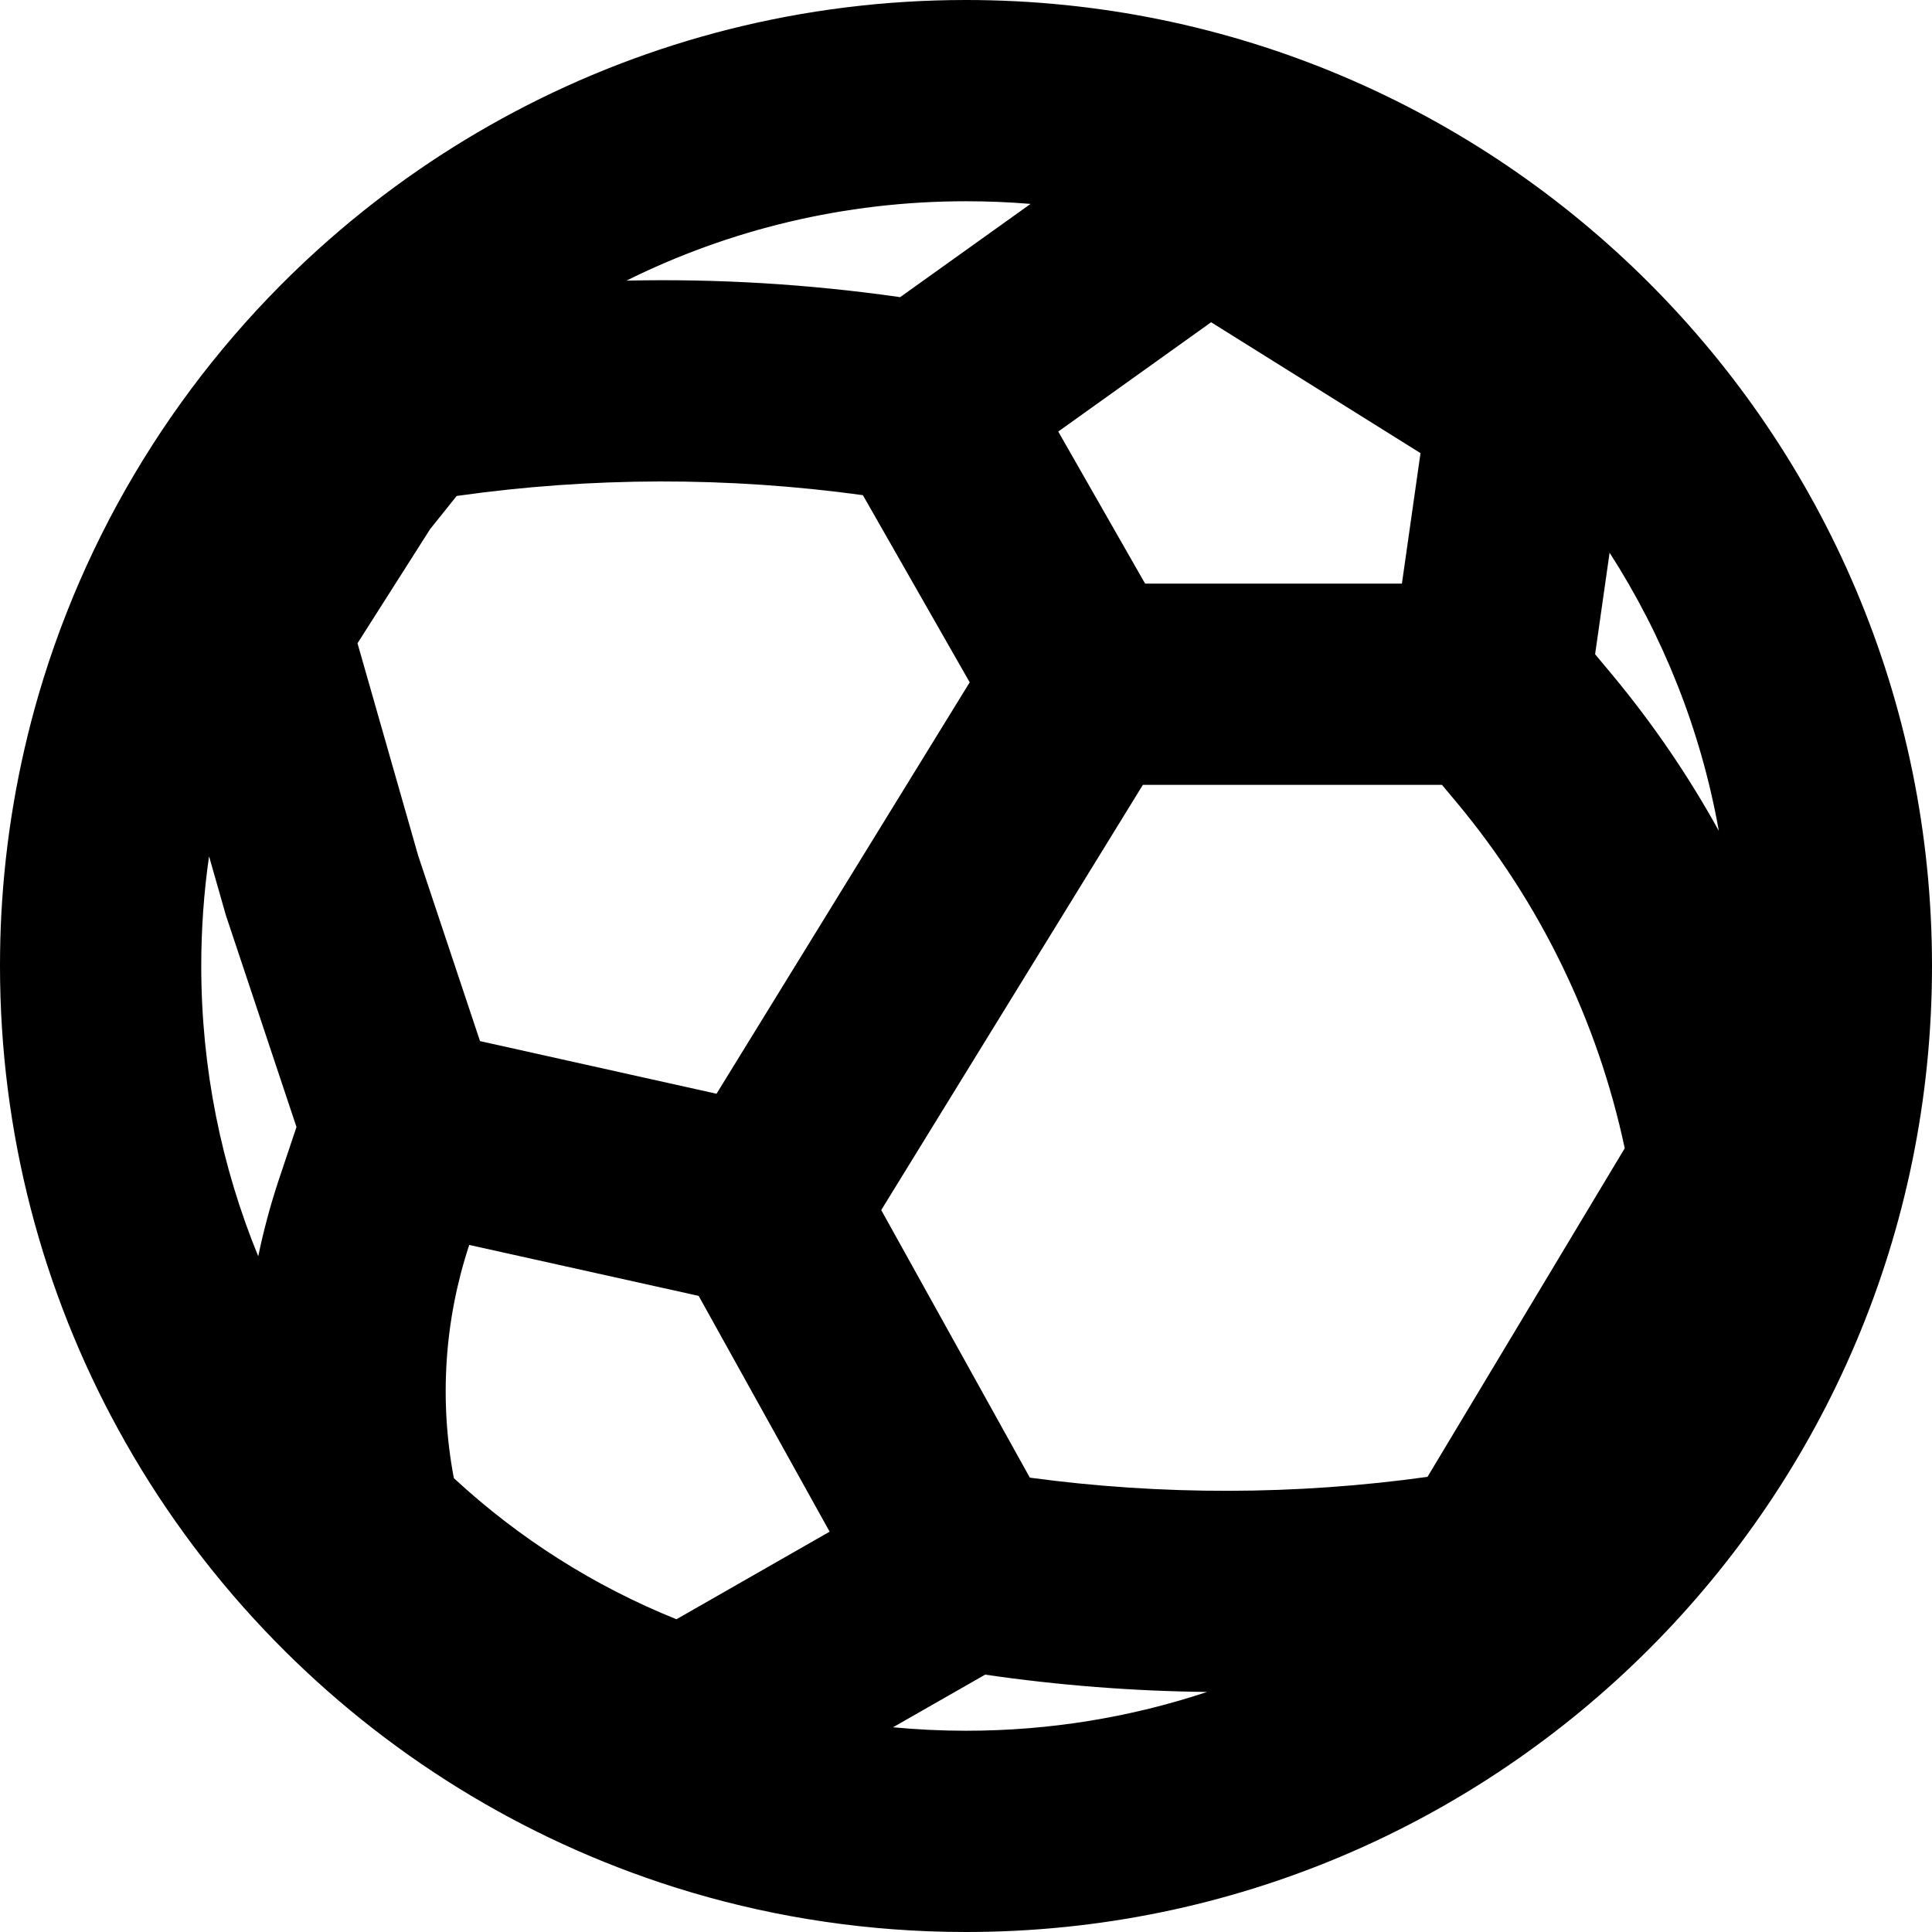 <svg width="24" height="24" viewBox="0 0 24 24" fill="none" xmlns="http://www.w3.org/2000/svg">
<path fill-rule="evenodd" clip-rule="evenodd" d="M0.478 8.634C0.224 9.508 0.065 10.423 0.016 11.367C0.005 11.576 -9.29011e-09 11.787 0 12C9.10637e-08 14.083 0.531 16.043 1.465 17.75C1.963 18.662 2.576 19.502 3.285 20.25C4.627 21.667 6.311 22.756 8.204 23.387C9.256 23.738 10.372 23.946 11.53 23.991C11.686 23.997 11.842 24 12 24C18.627 24 24 18.627 24 12C24 5.373 18.627 -2.89694e-07 12 0C9.973 8.86086e-08 8.063 0.503 6.389 1.39C5.56 1.829 4.789 2.362 4.09 2.975C2.397 4.46 1.126 6.415 0.478 8.634ZM14.995 21.018C14.053 21.331 13.046 21.5 12 21.5C11.694 21.5 11.392 21.485 11.093 21.457L12.238 20.803C13.152 20.936 14.073 21.008 14.995 21.018ZM21.352 10.322C21.129 9.068 20.659 7.899 19.995 6.866L19.815 8.127L20.02 8.373C20.527 8.982 20.973 9.634 21.352 10.322ZM12.802 2.533C12.538 2.511 12.27 2.5 12 2.5C10.485 2.5 9.052 2.855 7.782 3.486C8.911 3.461 10.043 3.529 11.165 3.689L11.181 3.692L12.802 2.533ZM3.208 15.606C2.752 14.494 2.5 13.276 2.5 12C2.5 11.537 2.533 11.082 2.597 10.637L2.806 11.37L3.683 14L3.464 14.654C3.36 14.967 3.274 15.285 3.208 15.606ZM4.441 7.991L5.195 10.63L5.963 12.933L8.901 13.587L12.046 8.476L10.719 6.151C9.044 5.921 7.346 5.924 5.673 6.161L5.343 6.573L4.441 7.991ZM12.793 18.356L10.947 15.032L14.197 9.75H17.913L18.1 9.974C19.134 11.215 19.848 12.688 20.183 14.264L17.733 18.346C16.094 18.574 14.432 18.577 12.793 18.356ZM5.638 18.362C5.455 17.397 5.52 16.4 5.829 15.465L8.679 16.098L10.306 19.027L8.403 20.115C7.382 19.704 6.444 19.109 5.638 18.362ZM17.415 7.25L17.646 5.629L15.045 4.003L13.146 5.361L14.225 7.25H17.415Z" fill="black"/>
</svg>
